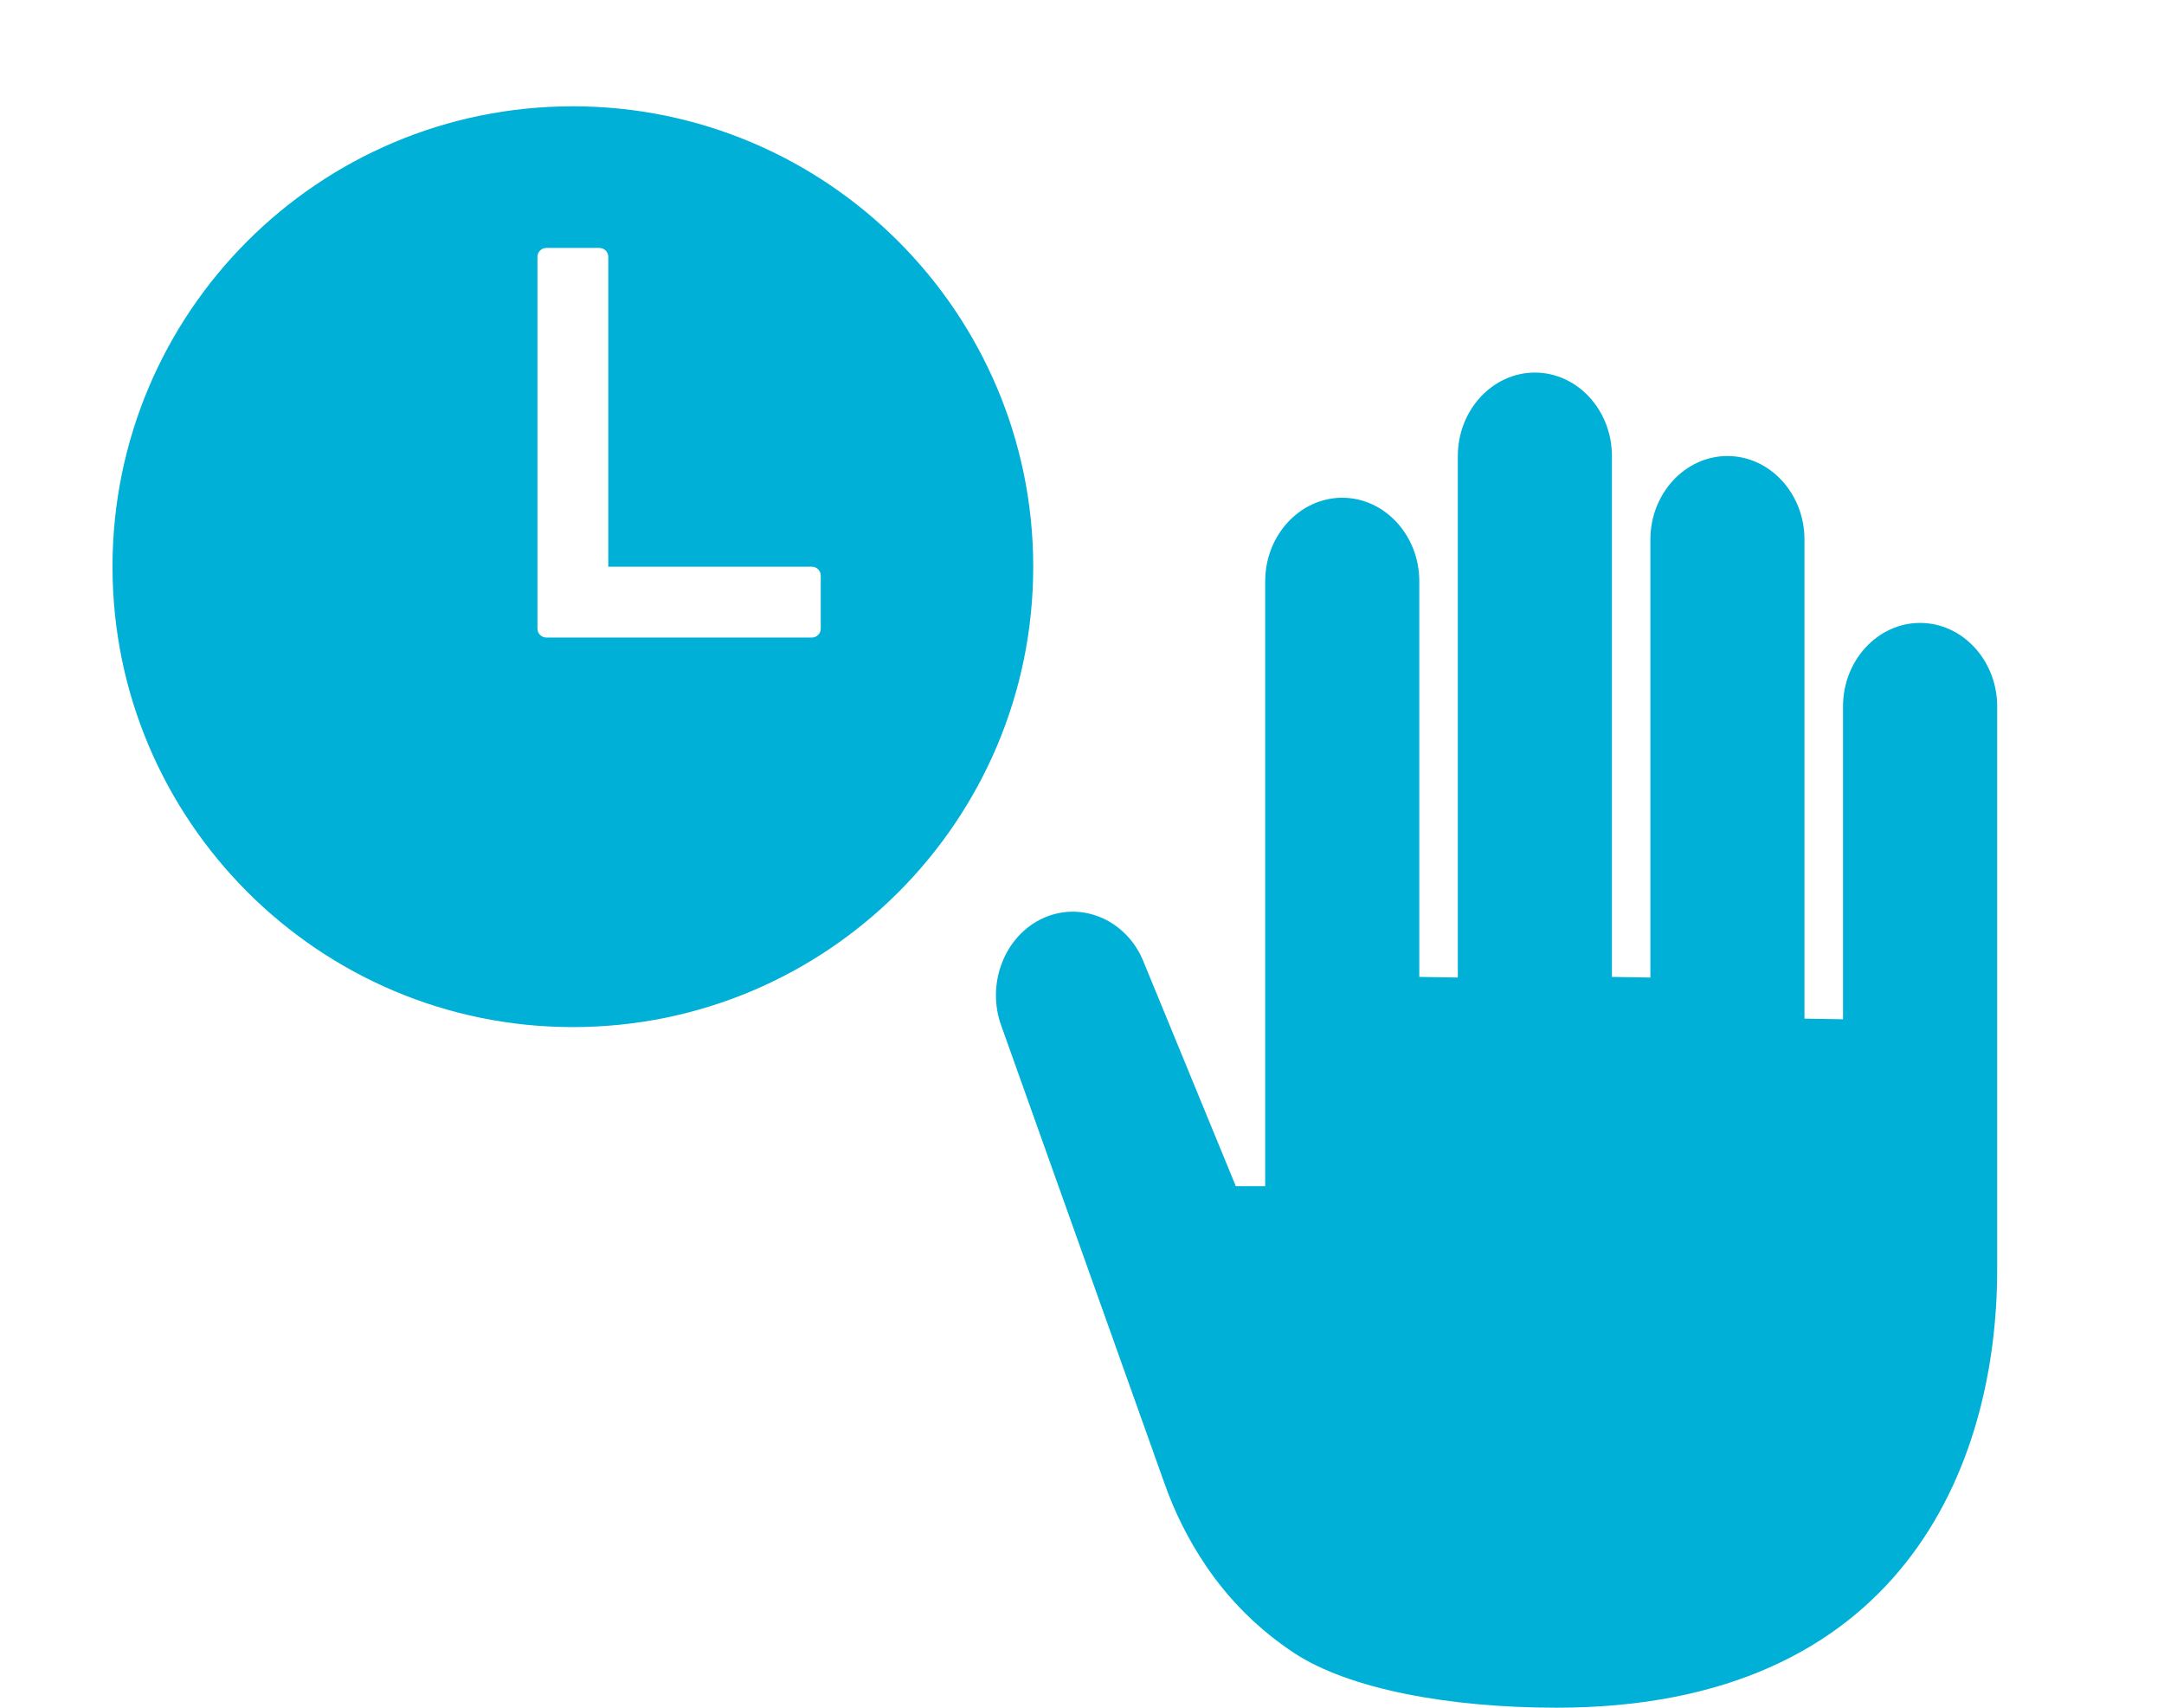 <svg width="128" height="101" viewBox="0 0 128 101" fill="none" xmlns="http://www.w3.org/2000/svg">
<g clip-path="url(#clip0_384_199)">
<path d="M61.75 54.281C64.072 53.261 66.744 54.483 67.688 56.999L73.098 70.154H74.836V34.374C74.836 31.66 76.887 29.439 79.393 29.439C81.901 29.439 83.951 31.66 83.951 34.374V57.778L86.23 57.816V26.971C86.23 24.257 88.281 22.036 90.787 22.036C93.301 22.036 95.345 24.257 95.345 26.971V57.778L97.62 57.816V31.906C97.62 29.192 99.671 26.971 102.177 26.971C104.685 26.971 106.734 29.192 106.734 31.906V60.245L109.014 60.284V41.777C109.014 39.062 111.065 36.842 113.571 36.842C116.08 36.842 118.132 39.062 118.132 41.777V75.09C118.132 86.78 112.405 101 92.067 101C85.775 101 79.819 99.92 76.543 97.761C74.489 96.407 72.722 94.661 71.343 92.624C70.312 91.103 69.483 89.456 68.875 87.722L59.242 60.711C58.3 58.196 59.427 55.304 61.75 54.281Z" fill="#00B0D7"/>
</g>
<path d="M33.885 6.287C18.847 6.287 6.655 18.479 6.655 33.517C6.655 48.531 18.872 60.746 33.885 60.746C48.922 60.746 61.115 48.553 61.115 33.517C61.115 18.502 48.899 6.287 33.885 6.287ZM48.023 37.706H32.314C32.175 37.706 32.042 37.651 31.944 37.553C31.845 37.454 31.79 37.321 31.79 37.182V15.189C31.79 15.05 31.845 14.917 31.944 14.819C32.042 14.72 32.175 14.665 32.314 14.665H35.456C35.595 14.665 35.728 14.72 35.826 14.819C35.924 14.917 35.98 15.05 35.98 15.189V33.517H48.023C48.162 33.517 48.295 33.572 48.394 33.67C48.492 33.768 48.547 33.901 48.547 34.04V37.182C48.547 37.321 48.492 37.454 48.394 37.553C48.295 37.651 48.162 37.706 48.023 37.706Z" fill="#00B0D7"/>
<defs>
<clipPath id="clip0_384_199">
<rect width="78.964" height="78.964" fill="white" transform="translate(49.036 22.036)"/>
</clipPath>
</defs>
</svg>
